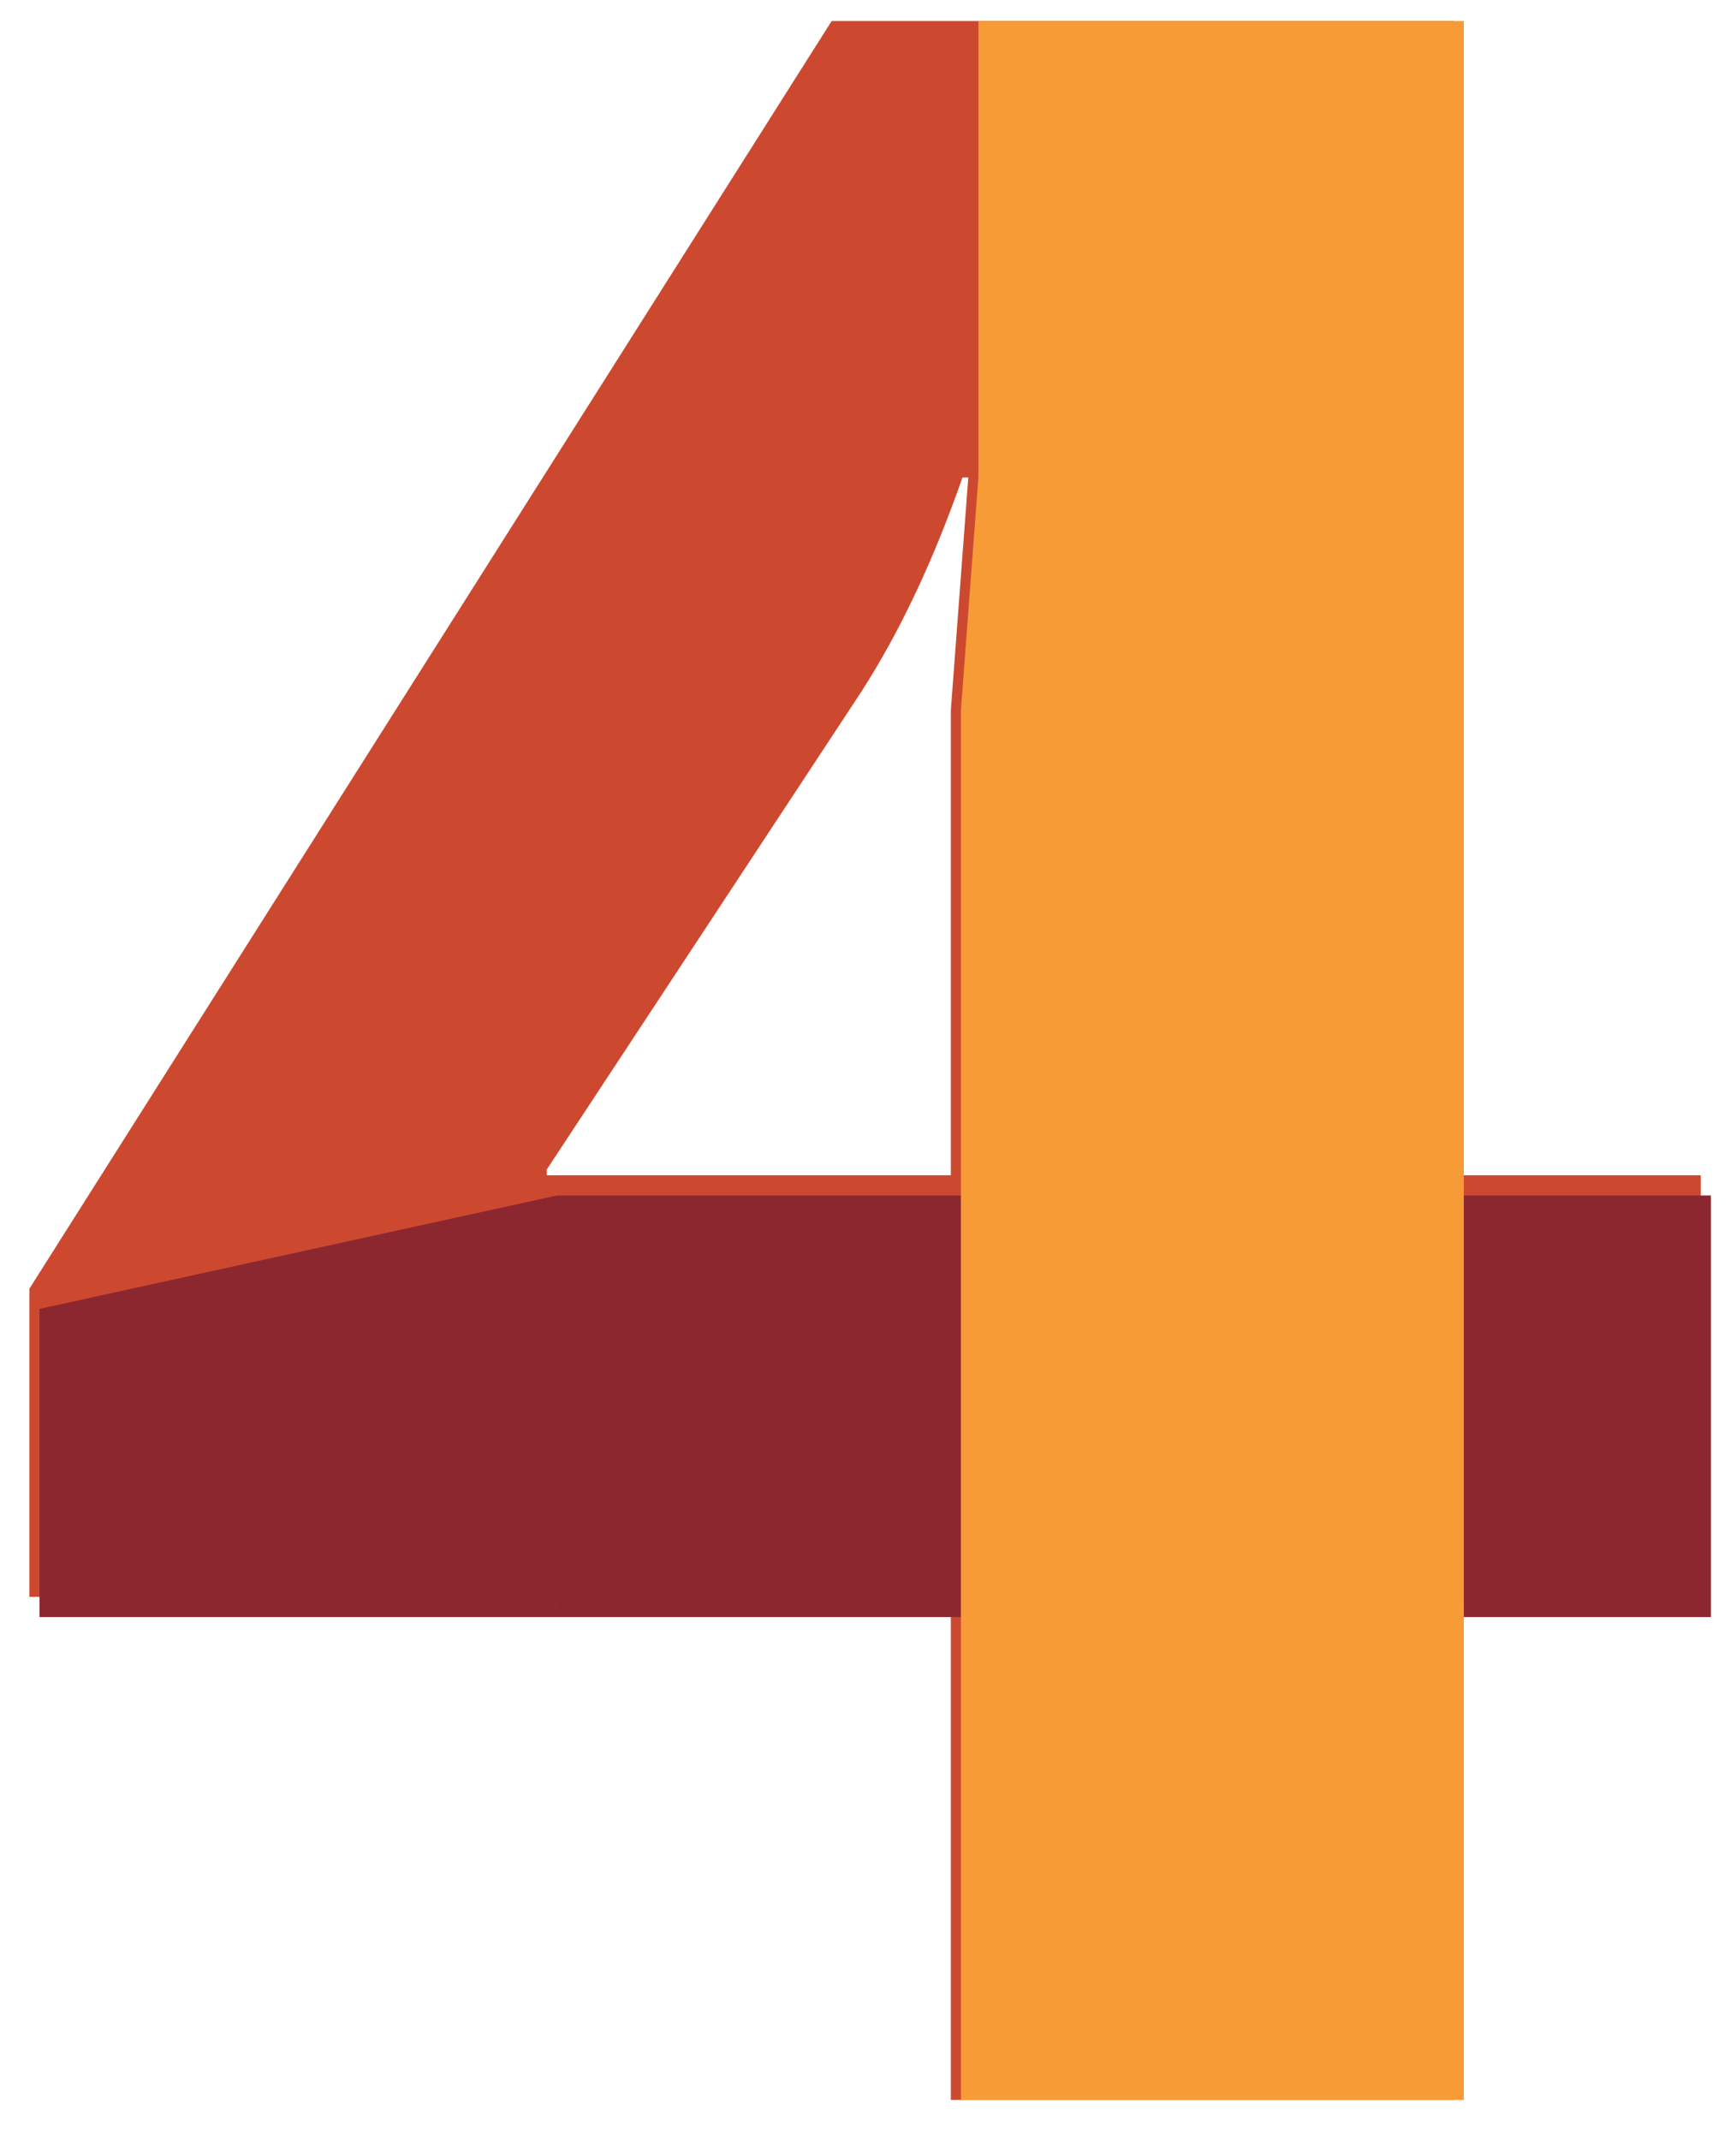 <svg width="43" height="53" viewBox="0 0 43 53" fill="none" xmlns="http://www.w3.org/2000/svg">
<path d="M23.552 39.544H13.544H0.728V31.912L20.6 0.52H23.984H36.008V29.104H42.128V39.544H36.008V52H23.552V39.544ZM13.544 28.96V29.104H23.552V17.584L23.984 11.824H23.84C23.12 13.888 22.28 15.664 21.32 17.152L13.544 28.96Z" fill="#CC4930"/>
<g filter="url(#filter0_i_442_2593)">
<path fill-rule="evenodd" clip-rule="evenodd" d="M13.544 39.544H0.728V31.912L13.544 29.104V39.544Z" fill="#8D272F"/>
<path fill-rule="evenodd" clip-rule="evenodd" d="M13.544 39.544H23.552V29.104H13.544V39.544ZM42.128 39.544H36.008V29.104H42.128V39.544Z" fill="#8D272F"/>
</g>
<g filter="url(#filter1_d_442_2593)">
<path fill-rule="evenodd" clip-rule="evenodd" d="M23.552 29.104V17.584L23.984 11.824V0.52H36.008V29.104V39.544V52H23.552V39.544V29.104Z" fill="#F69B36"/>
</g>
<defs>
<filter id="filter0_i_442_2593" x="0.728" y="29.104" width="41.65" height="10.94" filterUnits="userSpaceOnUse" color-interpolation-filters="sRGB">
<feFlood flood-opacity="0" result="BackgroundImageFix"/>
<feBlend mode="normal" in="SourceGraphic" in2="BackgroundImageFix" result="shape"/>
<feColorMatrix in="SourceAlpha" type="matrix" values="0 0 0 0 0 0 0 0 0 0 0 0 0 0 0 0 0 0 127 0" result="hardAlpha"/>
<feOffset dx="0.25" dy="0.5"/>
<feGaussianBlur stdDeviation="0.25"/>
<feComposite in2="hardAlpha" operator="arithmetic" k2="-1" k3="1"/>
<feColorMatrix type="matrix" values="0 0 0 0 0 0 0 0 0 0 0 0 0 0 0 0 0 0 0.25 0"/>
<feBlend mode="normal" in2="shape" result="effect1_innerShadow_442_2593"/>
</filter>
<filter id="filter1_d_442_2593" x="23.552" y="0.27" width="12.956" height="51.98" filterUnits="userSpaceOnUse" color-interpolation-filters="sRGB">
<feFlood flood-opacity="0" result="BackgroundImageFix"/>
<feColorMatrix in="SourceAlpha" type="matrix" values="0 0 0 0 0 0 0 0 0 0 0 0 0 0 0 0 0 0 127 0" result="hardAlpha"/>
<feOffset dx="0.25"/>
<feGaussianBlur stdDeviation="0.125"/>
<feComposite in2="hardAlpha" operator="out"/>
<feColorMatrix type="matrix" values="0 0 0 0 0 0 0 0 0 0 0 0 0 0 0 0 0 0 0.25 0"/>
<feBlend mode="normal" in2="BackgroundImageFix" result="effect1_dropShadow_442_2593"/>
<feBlend mode="normal" in="SourceGraphic" in2="effect1_dropShadow_442_2593" result="shape"/>
</filter>
</defs>
</svg>
